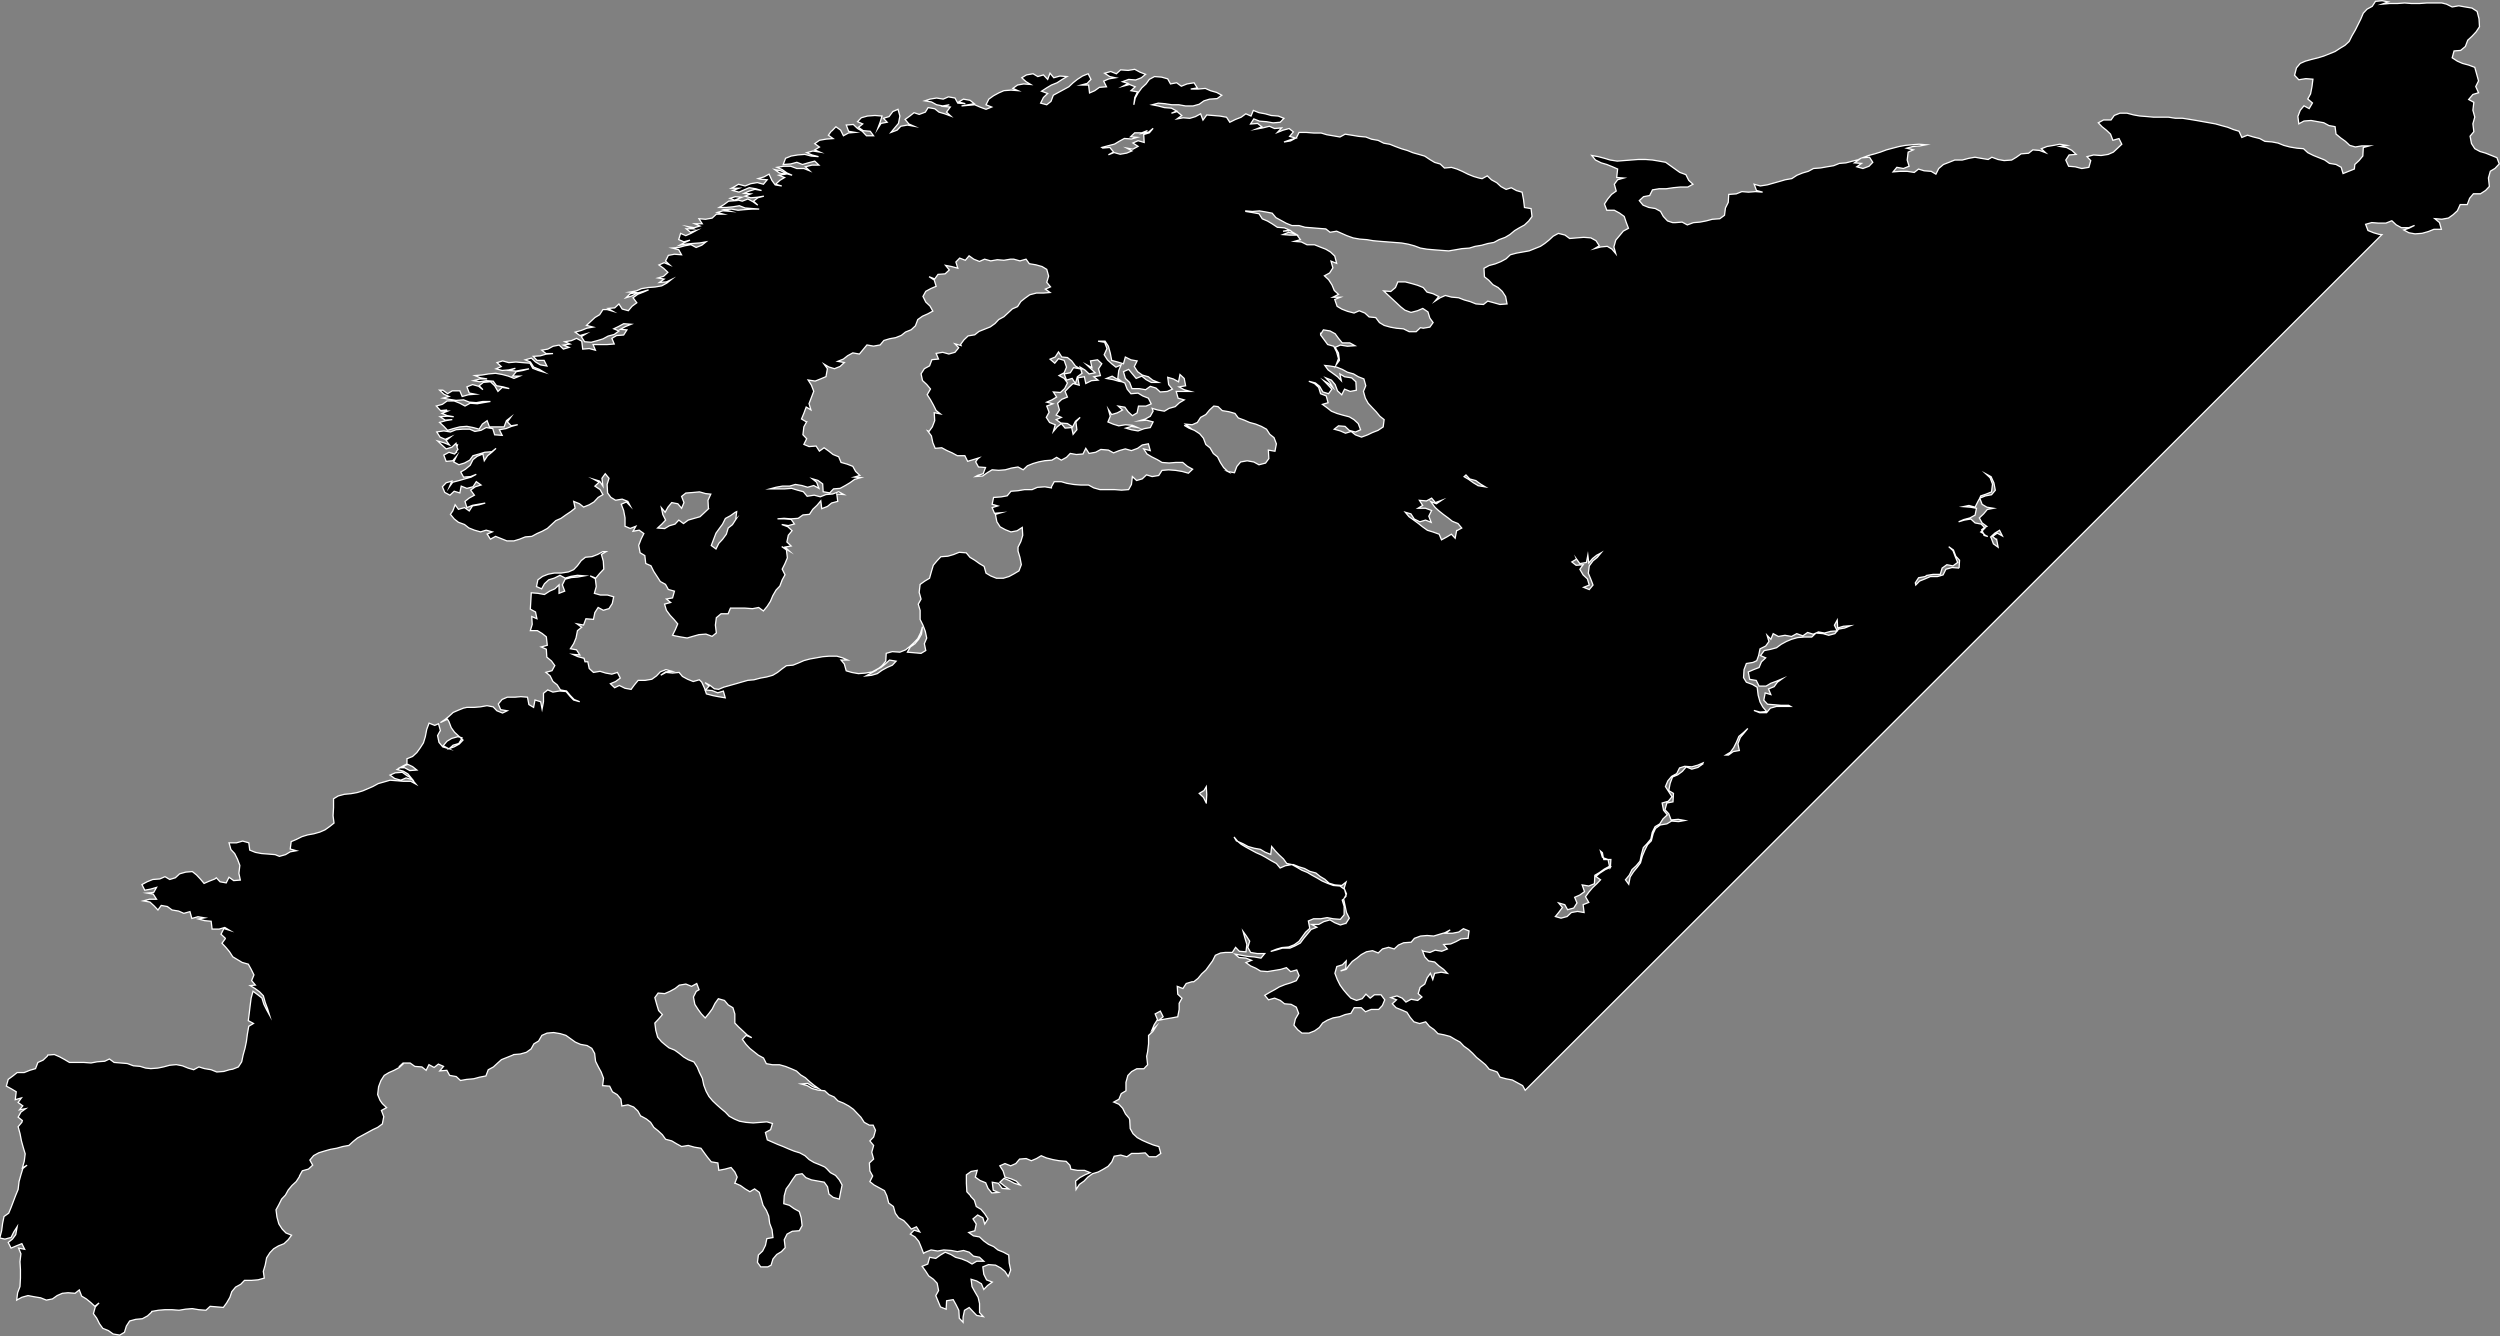 <?xml version="1.0" encoding="UTF-8"?><svg id="Layer_2" xmlns="http://www.w3.org/2000/svg" viewBox="0 0 1960.62 1047.84"><rect x="0" y="0" width="1960.62" height="1047.84" fill="#808080" stroke="none"/><defs><style>.cls-1{stroke:#fff;stroke-miterlimit:10;}</style></defs><g id="Layer_35"><path class="cls-1" d="m1865.94,183.84l-4.43-1.29-4.43-1.78-1.85-4.86,4.8-1.35,5.54.43h5.54l4.43-1.78h.37l3.32,3.14,4.06,2.21h5.9l4.43-1.78-4.43,2.21-4.06,1.35,4.06,2.21,4.8.86,5.53-.43,4.8-1.35,4.43-1.78h5.9l-1.48-5.29-3.69-3.07,5.54.43,5.17-.92,3.69-2.64,3.32-3.08,2.21-4.86h5.54l1.85-4.92,2.95-3.51h5.53l4.06-2.64,2.95-3.14-.74-6.64,1.48-5.29,3.69-2.21,3.32-3.57-1.85-4.86-4.43-1.78-4.43-1.78-4.43-1.29-4.06-2.21-2.58-4-1.11-5.78,2.95-3.51-.74-6.21,1.48-5.29-1.48-5.35.74-6.21-4.06-2.21,3.32-3.94,4.43-1.35-2.21-4.86,2.21-4.43-1.48-5.35-1.48-5.29-4.8-1.78-4.8-1.29-4.06-1.78-4.06-2.64,1.48-5.35,5.17-.43,3.69-3.08,1.85-4.92,3.32-3.08,3.32-3.57,2.58-3.94-.37-6.21-1.48-5.78-4.06-2.64-5.17-.86-5.17-.92-5.17.92-4.43-2.21-3.69-.92h-11.81l-5.9.43h-5.9l-5.53-.43-5.9.43h-5.9l-5.9.49,4.8-1.78-4.8-.92-5.17.49-2.58,3.94-4.06,2.21-2.95,3.14-1.85,4.43-2.21,4.43-2.21,4.43-2.58,4.43-2.21,4.43-3.32,3.08-3.69,2.21-4.06,2.64-4.43,1.78-4.43,1.78-4.43,1.35-5.17,1.29-4.8,1.35-4.06,1.78-2.95,3.51-1.48,5.78,3.32,3.51,5.54-.86,5.54.43-.74,5.78-1.11,5.72-2.21,4,3.69,3.14-2.58,4.43-4.06-2.21-2.95,3.51-1.85,4.86.74,5.78,4.06-2.21,5.54-.43,4.8.86,5.17.92,4.06,2.21,4.8.86.74,5.78,3.69,3.08,3.69,2.64,3.32,3.14,4.43,1.29,5.17-.86h5.9l-4.8,1.29-.37,6.64-2.95,3.57-3.32,3.08-.37,3.57-4.43,1.78-4.43,1.78-1.48-4.92-4.06-2.21-5.17-.86-3.69-2.64-4.43-1.78-4.43-1.78-4.43-2.21-3.32-3.08-5.17-.43-5.54-.92-4.8-1.29-4.43-1.78-4.8-.92-5.54-.43-4.06-2.21-5.17-1.29-4.43-1.35-4.43,1.78-2.21-4.86-4.43-1.35-4.43-1.78-4.8-1.29-4.8-1.35-4.8-.86-5.17-.92-4.8-.86-5.54-.92-5.54-.86h-5.54l-5.54-.86h-11.81l-5.17-.49-5.54-.43-4.8-.86-5.17-1.35h-5.53l-4.43,1.78-2.58,3.57h-5.9l-4.06,2.21,2.95,3.08,3.32,2.64,3.32,3.14,1.85,4.86,4.8-1.35,2.21,4.43-3.32,3.14-3.32,3.07-4.06,1.78-5.54.86-5.9-.43-5.17,1.35,2.95,3.07-1.48,5.29-5.54.92-5.17-1.35-5.17-.43-2.21-4.86,2.58-4,5.54-.43-3.32-3.14-4.06-2.21-5.17-.86,5.17-.86-5.54-.92-4.8.92-5.17.86-4.43,1.78,3.32,3.08-4.8-1.78-5.17-.43-3.32,2.64-5.9.49-3.69,2.64-3.69,2.21-5.9.43-4.8-.86-4.8-1.78-2.95,1.78-5.53-.92-4.8-.86-4.8.86-5.17,1.35h-5.9l-4.43,1.78-4.43,1.72-3.69,3.14-2.21,4.43-3.69-2.21-5.54-.43-4.43-1.35-3.32,2.64-5.53-.86h-5.54l-5.54.43,2.95-3.57,5.17.92,4.43-1.78-1.48-4.86.74-6.21,4.06-1.78-5.17-1.29,4.8-1.35,5.54-.43,4.8-.92-5.54-.43-5.54.43-5.17.49-4.8.86-5.17,1.35-4.8,1.29-4.8,1.78-4.43,1.35-4.8,1.29-4.8,1.78,5.53-.43,2.58,4-2.95,3.07-4.8,1.78-4.8-1.35,3.69-2.64-5.54-.43,3.69-2.64-5.17,1.29-5.17,1.35-5.17.43-4.43,1.78-5.17.86-5.17.92-5.54.43-4.06,2.21-4.43,1.29-4.43,1.78-4.06,2.64-5.17.92-4.43,1.29-4.8,1.35-4.8,1.35-5.54.86-4.8-1.35,1.84,4.92,4.8,1.29-5.54-.43-5.54.43-5.17-.43-4.43,1.78-5.9.43-.37,6.21-2.21,4.43-.74,5.72-3.69,2.71-5.9.43-4.8,1.29-4.8.92-5.17.43-4.8,1.78-4.06-2.21-5.54.43h-1.85l-4.06-1.35-3.32-3.51-2.21-4-4.06-2.21-5.17-.86-4.43-1.78-2.95-3.57,3.32-3.08,4.8-.92,2.21-4.43,5.17-.86h5.54l5.9-.86,5.17-.49h5.9l4.06-2.21-3.32-3.08-2.21-4.43-4.8-1.78-3.69-2.64-3.69-2.64-3.69-2.64-5.17-.92-5.17-.86-5.54-.43h-5.54l-5.54.43-5.53.43-5.54.43-5.54-.86-4.43-1.35-4.8-1.29-5.17-.92,2.95,3.57,4.43,2.21,4.43,1.29,4.43,1.78,4.06,1.78-.74,6.64,5.54.43-4.8,1.35-2.58,3.51,1.48,5.35-3.69,2.64-2.95,3.57-2.58,3.94,1.85,4.92h5.9l4.06,2.21,3.69,2.64,1.48,4.43,1.85,4.86-4.06,2.21-2.95,3.57-2.95,3.51-1.48,5.35,1.48,5.29-2.95-3.57-3.69-2.21-5.17.49-4.8,1.29,3.69-2.21-2.58-4-4.06-2.21-5.54-.43-5.54.43-5.54.49-3.69-2.71-5.17-1.29-4.06,2.21-3.32,3.08-3.32,2.64-3.32,2.21-4.43,1.78-4.43,1.78-4.8.86-5.17.92-4.8,1.29-3.32,3.14-4.06,2.21-4.43,1.78-4.8,1.29-4.06,2.21.37,6.64,3.32,2.64,3.32,3.57,4.06,2.21,3.32,3.08,2.58,4,1.11,5.78-5.54.43-4.8-1.35-4.8-1.29-3.32,2.64-5.9-.43-4.43-1.78-4.8-1.35-4.43-1.72-5.54-.49-4.8-1.29-4.06,1.78-4.06,2.64,2.95-3.57-4.43-2.21-4.8-1.29-2.95-3.57-4.43-1.78-4.43-1.29-5.17-1.35h-5.9l-1.84,4.43-3.69,3.08-5.54-.43,3.32,3.14,3.32,3.08,3.32,3.08,3.32,3.14,3.32,2.64,4.8,1.78,5.17-1.35,4.06-1.78,4.06,2.71,1.48,4.86,2.58,3.51-2.58,3.57-5.17.86-2.21-.43-3.32,3.14h-5.54l-4.43-2.21-5.54-.49-4.8-.86-4.8-1.35-3.69-2.21-2.95-3.94-5.17-.49-3.32-3.07-4.43-1.78-4.06,1.78-5.17-1.35-4.43-1.72-3.69-2.21-1.85-5.35,4.43-1.78h-5.9l4.43-2.21-3.32-3.07-1.84-4.43-2.58-4-3.32-3.08,4.06-2.21,2.58-4-1.48-5.29,4.43,1.72-1.48-5.72-3.32-3.14-3.69-2.21-4.43-1.72-4.43-1.78h-5.9l-4.43-2.21-5.54-.43,4.8-1.35-2.58-3.57h-5.54l-5.54-.43,4.43-1.78,5.54,1.35-4.43-2.64-5.54.43,5.17-.86-4.06-1.78-5.54-.43-4.06-2.71-3.69-2.21-4.06-1.72-2.58-4-5.17-.92-5.17-.86v-.43l5.17.43,5.54-.43,5.17.86,4.8.92,2.95,3.51,4.06,2.21,4.06,2.21,4.43,1.78h5.54l4.8,1.35,5.54.43,5.17.43,5.53.43,3.32,2.64,5.17-.86,4.06,1.78,4.06,1.78,4.8,1.72,5.17.92,5.54.43,5.17.86,5.54.49,5.53.43,5.54.43,5.54.43,5.17.92,4.8,1.29,4.8,1.78,5.17.86,5.54.49,5.54.43,5.9.43,5.17-.86,5.17-.92,5.9-.43,4.43-1.35,5.17-.86,4.8-1.35,4.8-.86,4.06-2.21,4.8-1.78,3.69-2.21,3.69-3.07,3.69-2.21,4.06-2.21,3.32-3.14,2.58-3.51-.74-6.21-5.17-.86-.74-6.21-1.11-5.78-4.43-1.29-4.06-2.21-4.06,1.29-4.06-2.21-3.32-3.07-4.06-2.21-3.32-3.14-4.06,2.21-2.21-.43-4.43-1.29-4.43-1.78-4.43-2.21-4.06-1.78-4.43-1.35-5.54.49-3.32-3.14-4.43-1.29-3.69-2.21-4.06-2.71-4.43-1.29-4.8-1.35-4.43-1.78-4.43-1.29-4.8-1.78-4.43-1.78-4.8-.86-4.43-2.21-5.17-.92-4.43-1.72-5.54-.49-5.17-.86-5.54-.86-4.06,2.21-5.17-.92-5.17-.86-4.43-1.35h-5.9l-5.53-.43h-5.9l-2.21,4.43h-.37l-4.06,2.21-5.17.86,4.8-1.72,4.43-1.35-4.8-1.35,2.95-3.51-3.32-2.64-4.8,1.29-4.43,1.78,3.32-3.57-5.54.49-4.06-1.78-5.17,1.29-5.17.92,4.43-1.78-3.32-2.64-5.54.43,2.58-4,4.43,1.78,5.54.43,5.17.92,5.54-.49,2.95-3.08-4.43-1.78-5.54-.43-4.8-1.35-4.8-.86-4.43-1.78-1.85,4.43-4.06-1.78-3.69,2.71-4.43,1.72-4.43,2.21-2.58-3.94-5.17-.92-5.17-.43-5.17-.43-2.95,4-1.85-4.92-4.06,2.21-4.43,1.35-5.17-.43-4.8.86,3.69-2.64-3.69-3.08-4.43,1.29,4.06-1.78-4.06-2.21-5.54-.43-4.8-1.29-4.8-.92,4.8-1.29,5.17.43,5.54.86h5.54l5.17.92h5.9l4.8-1.35,3.69-2.64,4.43-1.35,5.9-.43,3.69-2.64-4.06-2.21-4.8-1.35-4.06-1.78-5.54.49h-5.9l5.17-.92-2.58-4-5.54.92-4.43,1.78-3.69-2.71-4.8.92-2.21-4-4.8-1.35-5.54-.43-4.06,2.21-2.58,3.57-3.32,3.08-2.95,4-2.21,4-1.11,5.29.74-5.72,2.21-4.43-5.17-.92,3.32-3.07-4.43-1.78-5.17,1.35,4.06-2.21-4.43-1.35,4.8-1.78,5.54.43,4.43-1.72,3.32-2.71-4.43-1.72-4.06-2.21-5.17.86-5.9-.43-3.32,3.07-4.43-1.78-4.8,1.35,4.06,2.64,4.43.92-5.17.86-4.06,1.78,2.21,4.43-5.54.43-3.69,2.64-4.06,1.78-.74-6.21h-5.9l4.8-1.29,2.95-3.14-2.21-4.43-4.43,1.78-4.06,2.64-3.32,2.64-3.32,3.14-4.06,2.21-4.06,2.21-4.06,2.21-1.84,4.86-3.32,2.64-4.8-1.29,2.21-4.43,3.32-3.14-4.8-1.78,4.06-2.64,3.69-2.21,4.43-1.78,4.06-2.64,3.69-2.21-5.54-.43-4.8,1.35-2.95-3.57-1.84,4.86-3.32-3.51-4.43,1.29-3.69-2.21-5.17.92-3.69,2.21,3.32,3.08,3.69,2.21-5.53-.43-4.8.86-3.69,2.64,4.06,1.78-5.54-.43-5.54.43-4.06,1.78-4.06,2.21-3.69,2.64-2.21,4.43,4.43,1.78-4.43,1.78-4.8-1.78-4.06-1.78-4.8.43-5.54.49,5.17-.92,4.8-.86-3.32-2.64-5.17-.92-3.69,2.21,5.17,1.35-5.9-.43-2.21-4-5.17-.92-4.06,1.78-5.17-.86-5.17.86-4.06,1.35,5.17.86,4.06,2.21,4.8.92,5.17-.92-4.43,1.35,5.17.43-2.95,4,3.32,3.07-4.8-1.78-4.43-1.29-3.32-2.64-5.17-.92-2.21,3.57-4.8,1.78-4.06-1.35-3.32,2.64-3.69,2.64,2.95,3.57,4.06,1.78-5.17-.92-5.17.92-2.95,3.08-4.8,1.78,2.95-3.57,2.95-3.51,1.11-5.78-1.48-5.29-4.06,1.78-2.95,3.94-4.43,1.35,2.95,3.08-4.8.92-2.58,4,1.85-4.92,1.48-4.86-5.54-.43-5.9.43-4.8,1.35-2.95,3.07,4.06,1.78-3.32,2.64,3.69,2.64,5.54.49,2.58,3.51h-5.54l-3.32-3.51-3.69-2.21-3.32-3.14-5.54.43,1.85,4.92,5.17.86-5.17.43-4.06,2.21-2.21-4.43-3.69-2.64-2.95,3.08-.74.49-2.21,3.07,3.69,2.64-5.53.43-5.17.92-3.69,2.64,3.69,2.64-3.69,2.21,4.06,1.78-5.54-.86-4.8,1.29,4.06,1.78,5.17,1.35-5.9-.49-4.8-1.29-5.54.43-5.17.86-4.43,1.78-1.84,4.86,5.9-.43,4.8-1.29,4.43,1.72,4.43-1.29,5.17-1.35,3.32,3.14h-5.54l-5.17,1.29,3.32,3.14-4.43-1.78h-5.54l-4.8-1.78h-5.54l-5.17.86,4.06,1.78,3.69,2.64,4.06,1.78-4.8-1.29-4.06-2.21-4.8-.92,3.69,2.64,4.8.92-5.17.86,4.43,1.78-3.69,2.21-3.32,3.08,4.8,1.35-5.17-.86-2.58-3.57-2.21-4.86-4.06,2.21-4.43,1.29,1.85.49,5.17.43-2.95,3.51-4.8-1.29-5.17.86-4.43,1.78-5.17-1.35-3.69,2.21-1.84.92h5.9l-4.8,1.78,4.8,1.29,4.06-1.78,4.06-1.72,5.17.86,4.43,1.35-5.17-.92-4.43,1.35-4.06,1.78,5.17.43-4.43,1.78,4.43,1.29,5.17-.43,5.17-.86-4.8,1.29-3.32,2.64,3.32,3.14-3.69-2.64-4.06-2.21-4.43,1.72-4.8-1.29,4.43-1.78-5.17-.43-4.06,1.29,4.43,1.78-5.54.43-3.69,2.71-3.69,2.21h5.54l5.17-.49,5.17-.86,4.43,1.78,5.54.43,5.54.43h-5.54l-5.9.43-5.17.49-5.17-.92-5.54.43,4.8,1.35-5.9-.43-4.43,1.29,4.8,1.35h-5.54l-3.32,3.08-5.17.92-5.17-.43,2.58,3.94h-5.9l4.06,1.78-4.43,1.35-5.17-.92,4.43,1.78h-5.54l3.32,2.64,4.43-1.29-4.06,2.21-4.06,1.78-4.06-1.78-1.48,4.86,4.06,1.78,4.8-1.35-4.06,1.78-4.06,2.21,4.8-.86,5.17-.49,5.9-.43,4.8-.86-3.32,2.64-4.43,1.78-4.06-2.21-4.8.86-4.8,1.35-5.17.43,5.17,1.35,2.21,3.94-5.54-.43-4.8.92-2.21,4.43,3.32,3.08-4.43-1.78-4.06,1.78,3.69,2.64,3.32,3.14-3.32,3.08-4.43,1.35,4.8.86-3.69,2.64,5.54-.43,3.69-1.78-3.32,2.64-4.06,2.21-5.17.92-5.54.43-5.17.86-4.06,1.78-5.17.92,5.17.43-4.8.86-3.32,3.14,4.43-1.35,4.06-2.21,4.8-1.35,4.43-1.29-4.06,1.78-4.43,1.72-3.69,2.71,2.95,3.94-3.69,2.71-2.95,3.51-4.8-1.29-2.58-4-3.32,3.08-5.17.43,3.69,2.21-4.43-1.29h-3.32l-2.58,4-3.69,2.21-3.32,3.08-3.32,3.07,5.17,1.35-4.8.86-4.43,1.78-4.8,1.35,3.69,2.64,4.8-1.35-3.69,2.21,2.58,4,5.17.43,4.8-1.29,4.43-1.35,4.06-2.21,4.8-1.29,3.69-2.71-4.06-1.72,3.69-1.78,4.06-2.21,5.9.43-4.43,1.78-4.06,2.21,5.17.43-2.58,4-5.54.43-3.69,2.21,1.84,4.43-5.54.43h-11.07l1.85,4.43-4.8-1.29-5.17.43-.74-6.21-4.06-2.21-4.06,1.78-5.17.86,4.06,1.78-5.17.86,4.43,1.78-4.43,1.35-3.32-3.14-4.8.92-4.06,2.21-4.8.86,3.32,2.64h5.54l-5.54.49-4.43,1.29-5.54.43,2.95,3.14h5.54l2.21,4.43-5.17-.92-3.69-2.21-3.32-3.08-4.8,1.35,4.06,1.72,2.58,4,4.43,1.78,3.69,2.21-4.43-1.35-4.43-1.72-2.21-4-5.54-.43-5.54-.49-5.53.49-4.8-1.35-4.43,1.35,3.32,3.07-4.06,1.78,4.8,1.29,5.17-.43,5.17-1.29-4.8,1.72,5.17.49,5.17-.92,5.17-.86-4.8,1.29-5.17.92-2.95,3.51h5.54l-4.43,1.78-4.43-1.78-4.8-1.29-5.17-.92-5.54.49-5.17.86-5.54.43,4.43,1.78,5.17.86h-5.54l-5.17,1.35,4.8.86,5.17-.86,5.54.43,2.58,3.57,5.17.86,4.8,1.35-5.54-.92-3.32,3.14-2.58-4.43-3.32-3.14-5.54.49-3.32,2.64,2.95,3.08-3.32-2.64-4.8-1.35-4.43,1.78,1.85,4.86,4.8.92-5.54.43-4.8,1.35-1.85-4.43h-5.9l-3.69,2.21-3.69-2.71h-2.58l3.32,3.14,4.06,1.78-4.8,1.29,4.8.92,5.54.86,5.9-.43,4.43,1.78,5.53.43,5.17-.92h5.9l-5.54.92-4.8.86-5.54-.43-4.06,2.21-4.06-2.21-4.43-1.78h-5.53l-3.69,2.64-4.8,1.35,3.32,3.57,5.17-.49-5.17.92h5.54l-4.43,1.78,4.06,1.72,5.17.92-5.17-.43-5.54.43,4.06,2.64,5.54-.43-5.17.86-4.8,1.35,3.32,3.08,2.95,3.14,4.43-1.35,5.17-1.35,5.54-.43,4.8.92,4.8,1.29,2.58-4,3.69-2.64,1.85,4.86h11.44l1.85-4.86,3.32-2.64-2.58,3.57,2.95,3.08,5.17-.86-4.8,1.29-4.43,1.78-5.17.86,2.21,4.43-5.9-.43-1.48-4.86-5.17-.86-4.06,2.21-4.8.86-4.06-1.78h-5.54l-5.17.43-4.43,1.78-5.17-.86-5.53.86,2.58,4,4.06,1.78,4.06-1.78-3.32,2.64,2.58,3.57-4.43-1.78-4.8-1.35,3.32,3.14,3.32,3.07,4.43-1.29,3.32-3.14.37,1.78.74-.43-.37,1.78.74,1.72-1.11,1.35v.86h-.37l-1.11,1.35-4.43-1.35-4.06,2.21,1.85,4.92,5.17-.49,2.95-3.51-2.21,4.43,4.06,2.21,4.43-1.35,4.06-2.21,2.58-3.51,4.8-1.35,4.43-1.35,5.53-.43,3.32-2.64-3.32,3.07-3.32,2.71-2.58,3.94-1.11-5.29-4.43,1.78-3.32,2.64-2.21,4.43-3.69,3.07-3.69,2.21,2.21,4,5.54-.43,4.43-1.78-4.06,2.21-4.8,1.35-4.43,1.29-5.17,1.35-2.58,3.57,1.85-4.43-4.43,1.29-2.95,3.14,1.85,4.43,4.06,2.21,3.32-3.14,4.43,1.35,1.11-5.35,4.43,1.78,4.8-1.29,2.58-4,3.69,2.64-4.43,1.35-3.69,2.64,2.95,4-4.06,2.21-3.32,2.64,1.48,4.86,4.43-1.78,4.8-.86,5.17-.92-4.8,1.35-5.17.86-2.58,4-3.69-2.64-4.8,1.35-2.58-3.57-1.85,4.86-1.84,2.64,2.95,3.57,3.32,2.64,4.8,1.78,3.32,2.64,4.43,1.78,4.8,1.35,4.43-1.35,4.8,1.35-4.06,1.72,2.58,4,4.06-2.21,4.43,1.78,4.43,1.78h5.53l4.43-1.35,4.43-1.78,5.17-.43,4.06-2.21,4.06-1.78,4.06-2.21,3.32-3.08,3.32-3.07,4.06-1.78,3.69-2.64,4.06-2.71,3.32-2.64-1.11-5.29,4.43,1.78,3.32,2.64,4.43-1.78,3.69-2.21,3.32-3.57,3.69-2.21-2.21-3.94-4.06-2.71,3.32-3.08-4.06-2.21,4.43,1.35,2.58,3.94-.74-6.15,2.58-3.57,2.95,3.57-1.48,4.86.37,6.64,2.58,3.51,3.69,2.21,5.17-.86,4.43,1.78,1.85,3.51-2.95-3.08-4.06,1.78,1.85,4.86,1.11,5.78v6.64l4.06,1.72,4.43-1.72-2.21,3.94,4.8-.86,3.69,2.64-2.21,4.43-1.84,4.86,1.11,5.78,3.69,2.21.74,6.21,4.06,1.78,2.21,4.43,2.58,3.94,2.58,4,4.06,2.21,2.21,4,4.8,1.35-1.48,5.29-4.8.86,3.32,2.71-4.8,1.29,1.48,4.86,2.95,4,2.95,3.14,2.95,3.51-1.85,4.43-2.21,4.43,1.48.43,4.8.92,5.17.86,4.43-1.29,4.8-1.35,5.54-.43,4.8,1.78,3.32-2.71-.74-6.15.74-5.78,3.69-3.08h5.54l1.84-4.43h11.44l5.9.43,4.8-.92,3.69,2.71,2.95-3.57,2.58-4,1.85-4.43,2.58-4.43,2.95-3.08,1.84-4.86,2.21-4-2.21-4.43,2.21-4.43,1.85-4.43-.74-6.21-3.69-2.64,3.69,2.21,2.21,1.29-3.32-3.08,4.8-.86-3.32-3.14,1.11-5.29,2.95-3.57-3.32-3.07-4.8-1.78,5.17.86,4.8-1.29-2.58-3.57-5.17-.43h-5.54l5.17-.43,5.54.43,5.54-.43,3.69-2.64,5.17-.49,2.58-3.94,3.32-3.14,2.95-3.51.74,6.15,4.43-1.72,3.32-2.71,4.8-1.29-.74-5.78,5.54.43-4.06-2.21-4.8,1.78-5.17.43-4.43,1.78-4.8-1.29-5.54.86-2.95-3.57-4.8-1.29-4.43-1.35-5.54.43h-11.44l4.8-1.29,5.17-.92h5.54l4.43-1.29,5.17.86,4.43,1.35,4.8-1.35,4.06,2.21-1.85-4.86-3.32-2.64,4.43,1.29,3.69,2.71.37,6.15,5.17.92,2.95-3.14,5.17-.43,4.06-2.21,3.69-2.21,3.69-2.64,4.8-1.35-5.17-.43,4.43-1.29-3.32-3.14-2.21-4-4.43-1.72-4.8-1.35-1.85-4.43-4.43-1.78-3.32-2.64-3.69-2.64-3.69,2.64-2.58-4-5.54.43-4.06-1.72,2.21-4.43-2.95-3.14.74-6.21,2.21-3.94h-.37l-3.69-2.21,1.85-4.43,1.84-4.92,3.69,2.21-1.48-4.86,1.85-4.86,1.85-4.86-1.85-4.86-2.58-4,5.54.86,4.43-1.78,4.06-1.72,1.11-6.21-2.58-3.57,3.69,2.21,4.43,1.35,4.43-1.78,3.32-3.07-5.17-.92,4.43-1.78,3.32-2.64,4.06-2.21,5.17.92,2.95-3.57,2.95-3.57,5.17.92,5.17-.92,2.95-3.51,4.43-1.35,4.8-.86,4.43-1.78,3.32-2.64,4.43-1.78,3.32-3.08,1.85-4.92,3.69-2.64,4.06-1.78,4.06-2.21-2.21-3.94-3.32-3.14-2.21-4.43,2.21-4,4.06-2.21,4.06-1.72-1.48-4.92-4.06-2.64,4.43,1.78,2.58-3.57,5.54-.43,3.32-3.07-2.95-3.57,4.8.92,4.8,1.29-1.48-4.86,2.95-3.07,4.43,1.72,2.95-3.51,3.69,2.64,4.43,1.78,4.06-1.78,4.8,1.35,5.17-.92,5.17.43,5.17-.86h2.58l4.8,1.35,4.8-1.35,2.58,3.57,5.17.86,4.8,1.35,3.69,2.21,1.48,5.29-1.48,4.86,2.95,3.57-4.06,1.78,3.69,2.65-5.17.43h-5.54l-5.17,1.35-3.69,2.64-3.32,2.64-2.58,4-4.06,1.78-3.32,3.08-3.32,3.07-4.06,2.21-2.95,3.14-3.69,2.64-4.43,1.78-4.43,1.78-3.32,2.64-5.17.86-3.32,3.14-2.58,3.51.37.92-4.8-1.35,2.95,3.07-2.95,3.57-4.8,1.35-4.8-1.35-5.17.86,1.85,4.43-5.17.49-1.85,4.86-4.06,2.21-2.58,4,1.11,5.29,3.32,3.08,2.95,3.57-2.58,4.43,2.58,4,2.21,4,2.21,4.43,3.32,2.64-4.8-.92.37,6.21-1.84,4.86-2.58,3.57-1.11-.43,2.95,4,1.11,5.29,1.85,4.43,5.17-.43,4.06,2.21,4.06,1.78,4.06,2.21h5.9l2.21,4.43,4.43-1.35,4.43-1.35-1.11.92-1.48,2.21,2.21,4,5.54.43-1.85,4.86-4.43,1.35-1.48.86,5.54-.43,3.69-2.64,3.69-2.21,5.17.43,5.17-.43,4.8-1.35,5.17-.86,4.06,2.21,3.32-3.14,4.43-1.78,4.43-1.29,4.8-.92,5.54-.43,3.69-2.21,3.69,2.21,4.06-2.21,2.95-3.07,4.8.86,5.17-.43,2.21-4.43,2.58,4,5.17-.92,4.06-2.21,5.9.49,4.06,2.21,4.43-1.78,4.8-1.35,4.8,1.35,4.8-1.78,3.69-2.64,4.8-.92,1.48,5.35-5.17-1.35,2.58,4,3.69,2.21,4.43,2.21,3.69,2.21,5.54.43,5.17-.43h5.54l3.69,3.08,4.06,2.21-3.32,3.14-4.8-1.35-5.17-.86-5.54-.43-5.17.43-2.58,4-5.17.86-4.43-1.35-3.32,3.14-4.43,1.29-3.32-3.08-.74,6.21-2.21,4-5.54.43-5.54-.43h-11.44l-4.8-1.35-4.06-2.21h-5.9l-5.54-.43-5.54-.92-4.43-1.29h-5.54l-2.21,4v.86l-5.17-.86-5.9.43-4.06,1.78h-5.9l-5.17.86-5.54.43-2.95,3.57-4.8.86-5.9.43-1.11,5.35,4.43,1.29-4.43,1.35,1.84,4.43,5.17-.43-4.43,1.29,1.11,5.78,2.58,4,4.06,2.21,4.43,1.78,4.8-.92,4.06-2.64.37,6.21-1.48,4.86-2.21,4.43v3.08l1.48,4.92,1.11,5.72-1.85,4.86-3.69,2.21-4.06,2.21-4.43,1.35h-5.54l-4.43-1.78-3.69-2.21-1.48-5.29-3.69-2.21-3.69-2.64-3.69-2.21-2.95-3.57-5.54-.43-4.43,1.78-4.43,1.29-5.54.43-2.95,3.14-2.95,3.51-1.48,4.92-1.48,5.29-3.69,2.21-3.69,2.64-.74,6.21,1.48,5.29-2.21,4,1.48,4.86v7.13l2.21,4.43,1.85,4.86,1.11,5.29-1.85,4.43,1.11,5.35-3.69,2.21-5.54-.49-5.17-.43,2.21-4,3.69-2.64,2.95-3.51,2.21-4,.74-5.78-1.48,4.86-2.21,4.43-2.95,3.14-3.32,3.07-3.32,2.64-4.43,1.78-5.9-.43-4.8,1.35-.37,6.15-2.95,3.57-3.32,2.64,2.58-1.29,3.32-2.71,3.32-3.08,5.17.86-2.95,3.14-4.06,1.78-4.06,2.21-3.69,2.64-4.43,1.29-4.43.49,4.06-2.21,4.06-2.21.74-.92-4.06,2.21-5.17.92-5.54.43-5.17-.92-4.43-1.29-1.48-5.35-2.58-3.08h5.17l-4.06-1.78-4.43-1.29h-5.9l-5.17.43-4.8.86-5.17.92-4.8,1.29-4.06,1.78-4.43,1.78-5.17.43-3.69,2.64-3.32,2.64-3.69,2.21-4.8,1.35-4.8.86-5.17,1.35-4.8.43-4.8,1.35-4.43,1.29-4.8,1.35-4.8,1.35-4.06,1.72-3.32-.43-3.32-2.64-4.06-2.21,3.32,2.64-2.95,3.14,5.17.43,4.43,1.78,4.43-1.35,1.48,5.29-5.17-.86-4.43-.86-5.17-1.35-1.48-4.43-2.21-4.86-1.85-1.78-4.8,1.35-4.43-1.78-4.06-2.21-2.58-3.14-5.17.49-5.17-.49-4.06,2.21,3.69-2.64,5.17-.43-4.8-1.35-4.43,1.78-2.95,3.14-3.69,2.64-5.17.86h-5.54l-2.95,3.57-2.58,3.51-4.8-.86-4.43-2.21-3.69,1.78-3.32-3.14,4.06-1.72,3.69-2.71-2.21-4.43-4.43,1.35-4.8-.86-4.43-1.35-5.17.86-3.32-3.08-1.11-5.29h-2.21l-.74-2.71-4.8-1.29-4.06-1.78,5.54.43-2.58-4-4.8-.86,2.58-4,1.84-4.43,1.11-5.72,3.32-2.71-3.69-2.64,5.17.92,1.84-4.92,5.9.49,1.11-5.35,2.58-4,4.06,2.21,4.43-1.29,2.58-4,1.11-5.29-4.8-1.35h-5.54l-4.8-1.35,1.48-5.29-.74-6.21-4.06-2.21,4.43,1.78,2.95-3.57,3.32-3.51-.37-6.21-1.48-5.29,3.69-2.21h-2.58l-4.06,2.21-4.43,1.72-5.17.49-3.32,2.64-2.95,4-2.95,3.08-4.06,1.78-5.54.86h-5.54l-4.8.92-4.43,1.72-3.69,2.71-1.11,5.29,4.06,1.78,2.21-4,3.32-3.07,4.43-1.35,4.43-2.21,4.06,2.21,4.43-1.35,5.17-.86,5.53.43-5.17.92-5.17.43-4.8,1.29-2.21,4.43,1.85,4.92-4.43,1.72v-6.64l-3.32,3.14-4.06,1.78-4.06,2.64-5.17-.92-5.17-.43-.37,6.64-.37,6.21,4.06,2.21,1.11,5.29-4.06-1.72.37,6.15-1.48,4.92h5.54l3.69,2.21,3.32,2.64.74,6.64-4.8,1.29,4.06,1.78.37,6.21,3.69,3.07,2.58,3.57-2.21,4-4.8,1.29,3.32,2.71,2.21,4.43,3.32,2.64,2.58,4,4.8.86,2.95,3.57,2.95,3.07,4.43,1.78-4.8-1.35-2.95-3.08-2.95-3.57-5.17-.43-5.17.86-4.06-1.72-3.32,2.64v6.64l-1.11,5.72-1.11-5.72-4.43-1.35-1.11,5.78-3.69-2.21-1.11-5.78-5.17-.43-4.8.43h-5.9l-4.06,1.78-2.95,3.57,1.84,4.43,5.17.86-3.69,1.78-4.43-1.78-2.95-3.07-4.8-.92-5.17.92-5.17.43h-5.54l-1.85.43h-.37l-4.43,1.78-4.06,1.78-3.32,3.07-3.32,2.64-3.32,2.21,5.54-2.64,1.11,1.78,1.85,4.86,2.58,3.57,3.32,3.08,1.11.86,1.48.49-.37.86,1.11.86-2.95,3.14-4.06,2.21-3.69,1.29,2.95-2.64,4.43-1.29,2.21-3.57-1.11-1.35-1.85-.43-4.8,1.35-3.69,2.21-2.95,3.51,4.06,2.21-4.43-1.29-2.95-3.57-1.11-5.29,2.21-4-1.48-5.29-2.95,1.29-4.43-1.78-1.85,4.92-1.11,5.72-1.48,4.86-2.58,4-2.58,3.57-3.32,3.08-4.43,1.78v4l-3.32,1.78,1.85-.49,2.21-.86,3.69,1.78,3.32,2.64-5.54.43-4.06-2.21h-2.58l1.85-.86-.74-.43-.74.43-3.69,2.21,4.8,1.29,3.69,2.21,2.95,3.57-3.69-2.21-3.69-2.64-5.54.43-4.06,1.78,3.69,2.64,4.8,1.35,4.06-1.78,4.8,1.29,2.95,3.57-4.06-2.21h-5.54l-5.17-.43-5.53-.43-4.43,1.29-4.8,1.35-4.06,2.21-4.06,1.78-4.06,1.72-4.43,1.35-4.8.86-5.17.49-4.8,1.29-3.69,2.21v7.07l-.37,6.21.74,5.78-3.32,2.64-3.69,2.64-4.06,1.78-4.8,1.35-4.8.86-4.43,1.35-4.43,2.21-4.06,1.72-.74,5.78,4.8,1.35-4.8.86-3.69,2.21-4.8,1.35-3.32-1.35-5.17-.43-5.54-.43-4.8-.92-4.43-1.78-.74-5.72-4.8-1.35-4.8,1.35h-5.9l1.48,5.29,2.95,3.14,2.21,4.43,1.84,4.86-.74,6.21,1.11,5.29-5.17.43-3.69-2.64-2.21,4.43-4.8-.86-2.95-3.14-1.11.92-4.43,1.72-4.06,1.78-2.95-3.51-2.95-3.14-3.32-2.64-5.17.43-4.8,1.35-3.32,3.07-4.43,1.35-3.69-2.21-4.06,1.78-5.54.43-4.43,1.78-4.06,2.21,2.21,4.43,4.8-.92,4.43-1.29-2.21,3.94-5.17.49,4.8.86,2.58,4h-5.54l-4.8,1.29,5.17.92,3.32,3.07,2.95,3.14,2.58-3.57,4.8.86,3.69,2.71,5.17.86,4.06,1.78,4.8-1.35,1.48,5.35,4.8-1.35,5.17.86-4.8.92,4.8,1.29,5.17.49.74,6.15h5.53l4.43-1.29,3.69,2.21-4.43-1.35-2.21,4.43,3.32,3.14v.43l-2.58,3.51,2.95,3.14,2.95,3.51,2.58,4,3.69,2.21,3.69,2.21,4.8,1.35,2.21,4,2.21,4.43-1.85,4.43,2.95,3.51-4.06.43,3.69,2.21,3.69,2.71,2.95,3.08,1.48,5.29,1.84,4.92,1.48,4.86-2.21-4-2.21-4.43-1.48-4.86-3.32-2.64-3.69-2.71-1.48,5.35-.74,5.72-.74,6.21-.74,5.78,4.06,2.21-3.69,2.21-1.11,6.21-.74,5.72-1.11,5.35-1.48,5.29-1.11,5.29-2.58,4-4.43,1.78-2.58.43-4.43,1.35-5.54.43-4.43-1.78-5.17-.86-4.43-1.35-4.06,2.21-4.43-1.29-4.43-1.78-4.8-.92-5.17.49-4.8,1.29-4.43.92-5.54.43-4.06-.43-4.43-1.35-5.17-.43-4.8-1.78-5.17-.43-5.17-.43-3.69-2.71-3.69,1.78-5.9.43-4.8.92-5.9-.43h-11.07l-3.69-2.21-4.06-2.21-4.06-1.78-5.17.43-.37.86-3.32,3.14-4.06,1.78-1.85,4.86-4.43,1.29-4.43,1.78h-5.54l-3.32,2.64-3.69,2.71-1.48,5.29,4.06,2.21,3.69,2.21-.74,6.21,4.8-1.35-2.58,3.57,3.69,2.64-2.58,3.08,4.8-.86-3.69,2.64-2.21,4,3.32,2.64-.37,1.35-2.95,3.51,1.48,5.35,1.11,5.72,1.48,5.35,1.48,4.86-.74,5.78-1.48,5.29,3.69-2.21-3.32,2.64-1.48,4.86-1.48,5.35-.74,6.21-1.84,4.43-1.85,4.86-1.84,4.86-1.84,4.43-3.69,2.64-1.11,5.35-.74,5.72-1.48,5.78,4.06.86,4.8-1.29,2.21-4.43,2.58-4-1.11,6.21-2.58,3.51-3.32,2.64,2.21,4.43,4.06-1.72,4.43-1.78,2.21,4.43-4.8-.92,1.85,4.43-.74,6.21.37,6.21v6.64l-.37,6.64-1.84,4.86-.74,5.78,4.06-2.21,4.8-1.35,4.8.92,5.17.86,4.43,1.78,4.8-.92,3.69-2.64,4.06-1.78,4.43-.43,5.54.43,3.32-2.64,1.85,4.86,3.69,2.21,3.32,2.71,3.32,3.07,3.32-2.64-2.95,3.08-1.48,5.35,2.58,3.51,2.21,4.43,2.58,3.57,4.43,1.78,3.69,2.64,5.17.86,3.69-2.21,1.48-4.86,2.58-4,4.8-1.29,5.17-.49,4.06-2.21,3.32-3.08v-.43l5.17-.92,5.17-.43h5.53l5.54.43,5.17-.86,5.17-.43,5.17.86,5.54.43,3.32-3.08,5.17.43,5.17.43,2.58-3.51,2.58-4.43,1.48-4.43,2.95-3.57,4.06-2.21,2.95-3.07h5.53l5.17-.43,4.8-1.35-.74-5.29,1.48-4.92,1.11-5.72,2.58-4,2.95-3.07,3.69-2.21,4.43-1.78,3.32-3.14,2.58-3.51-4.43-1.78-2.95-3.07-2.58-4-1.48-5.35-.74-5.72,2.21-4,2.21-4.43,2.95-3.08,2.21-4,2.95-3.57,3.32-3.08,2.58-4v-.43l2.21-4,4.8-1.35,3.32-3.07-2.21-4,2.95-3.51,4.06-2.21,4.43-1.35,4.8-1.35,4.8-.86,4.8-1.35,4.8-.86,3.32-3.07,3.32-2.71,4.06-2.21,4.06-2.21,4.06-2.21,3.69-1.72,3.69-2.71,1.11-5.72-1.84-4.86,4.06-2.21-3.32-3.14-1.85-2.64-1.84-4.43.74-6.21,1.85-4.86,2.58-4,3.69-2.21,4.06-1.78,4.06-2.21,3.32-3.07-3.69,2.64,3.32-3.08h5.54l3.69,2.64,5.54.43,3.32,2.64,2.21-4.43,4.06,2.21,3.32-2.64,4.06,1.78-2.95,3.57,5.54-.49,2.21,4,5.17.92,3.32,3.08,4.8-.86,5.54-.49,4.8-1.29,4.8-.92,1.84-4.86,4.06-2.21,3.32-3.08,2.95-2.64,4.43-1.78,4.43-1.78.74-.43,5.17-.43,4.8-1.35,3.69-2.64,2.21-4,3.69-2.21,2.58-4.43,4.06-1.78,5.17-.43,5.17.86,4.43,1.35,3.69,2.64,3.69,2.64,4.06,1.78,5.17.92,3.69,2.21,2.21,3.94.74,6.21,2.21,4.43,2.21,4,1.84,4.86-.74,5.78,5.53.43,2.21,4.43,3.69,2.21,2.95,3.57.74,5.29,4.8-.86,4.43,1.72,3.32,3.14,2.21,4h.37l4.06,2.21,3.32,2.64,2.58,4,3.32,2.64,3.32,3.08,2.58,3.57,4.8,1.29,3.69,2.21,4.06,2.21,5.17-.86,4.8,1.35,5.17.86,2.58,3.57,2.58,3.51,2.95,3.57,5.17.86.74,5.78,4.8-.92,4.8-1.29,2.95,3.51,1.84,4-1.84,4.86h.37l4.06,1.78,3.69,2.64,3.69,2.21,3.69-2.21,3.69,2.71,1.48,4.86,1.48,5.29,2.58,4,1.85,4.43.74,5.78,1.85,4.86.74,6.21-4.8.86-1.11,5.29-2.21,4.43-3.32,3.14-.74,5.72,2.58,3.57h5.54l2.58-1.35,1.48-4.86,2.95-3.51,3.69-2.21,2.95-3.14-.74-6.21,2.21-4.43,4.06-2.21,5.54-.43,2.21-4-.74-6.15-1.48-4.92-4.06-2.21-3.69-2.64-4.43-1.29.37-6.21,1.48-5.35,2.58-3.51,2.58-4,2.58-3.57,4.8-.86,2.95,3.08,4.43,1.78,5.17.92,4.8.86,2.58,3.57,1.11,5.72,3.32,2.64,4.8,1.35,1.11-5.78,1.11-5.29-2.21-4-2.95-3.51-4.06-2.21-2.95-3.14-1.48-1.29-4.06-1.78-4.43-1.78-3.69-2.21-3.32-3.08-4.06-2.21-4.43-1.35-4.43-1.78-4.06-1.78-4.43-1.72-4.06-1.78-4.06-1.78-1.48-5.78,4.06-2.21,1.48-4.86-4.43-1.29-5.17.43-5.54.43-5.54-.43-5.17-.92-4.06-1.72-4.06-2.21-2.95-3.14-3.69-3.07-2.95-2.64-3.32-3.14-2.95-3.51-2.21-4-1.84-4.86-1.11-5.35-2.21-4.43-1.84-4.43-2.58-4-4.43-1.72-3.69-2.21-3.32-2.71-3.69-2.64-4.43-1.78-3.32-2.64-2.58-2.21-2.95-3.51-1.48-5.35-.74-5.72,2.95-3.14,2.95-3.51-2.95-3.14-1.48-4.86-1.48-5.29,2.58-3.57,5.17.43,4.06-1.78,4.06-2.21,3.32-2.64,5.17-.86,4.43,1.78,4.06-2.21,1.84,4.86-2.21,1.29-2.21,4.43,1.11,5.78,2.58,4,2.58,3.51,2.95,3.14,2.95-3.57,2.58-3.51,2.21-4.43,2.58-3.57,4.8,1.35,2.95,3.51,3.69,2.21,1.48,4.86v7.13l2.95,3.07,3.32,3.08,3.32,3.14,3.69,2.21-4.43-1.78-2.95,3.08,2.95,4,2.95,3.14,3.32,2.64,3.32,2.64,4.06,2.21,2.21,4.43,4.8.86h5.54l4.8,1.35,4.43,1.78,4.06,1.78,3.32,3.07,3.69,2.21,3.32,3.08,3.32,2.71,3.69,2.64-4.43-1.35-4.06-2.64-5.17.43,4.8,1.35,3.69,2.21,4.8,1.29,5.17.49,3.32,3.08,4.06,1.78,2.95,3.07,4.43,1.78,4.06,2.21,3.69,2.64,2.95,3.14,2.95,3.07,2.58,4,4.06,2.21h2.95l1.85,4-1.48,5.29-2.95,3.08,2.95,3.57-1.48,5.29,1.48,5.35-3.32,3.08.37,6.21,2.21,4-2.21,4.43,3.32,2.64,4.06,2.21,4.06,2.21,1.85,4,1.48,5.72,3.69,2.71,1.48,5.29,2.58,3.57,4.06,2.21,2.95,3.07,2.95,3.57,4.06-1.78,2.58,4-4.43-1.35-2.95,3.07,3.69,2.21,2.95,3.57,1.85,4.43,1.85,4.86,1.48-.86,4.43-1.78,5.17.86,4.8-.86,5.9.43,4.8.92,4.8-.92,4.43,1.35,3.32,3.07,4.8.92,3.32,3.07h-5.53l-3.69,2.21-3.69-2.21-4.43-1.78-4.8-1.29-3.69-2.21-4.43-1.78-3.69,2.21-3.69,2.64-4.8-.86-1.48,5.29-4.43,1.78,2.58,3.51,2.58,4,3.69,2.64,2.95,3.14,1.11,5.72-2.21,4,1.85,4.43,1.85,4.43,4.43,1.78.37-6.64,5.17-.86,2.21,3.94,2.21,4.43.37,6.21,2.95,3.14v-4l1.11-5.35,3.69-2.21,2.95,3.14,2.95,3.07,5.17.92-2.95-3.14v-7.07l-1.11-4.86-2.58-4.43-2.21-4-.74-5.78,4.43,1.35,3.69,2.21,1.84,4.43,2.95-3.07,3.69-2.71-4.43-1.72-2.21-4.43-.74-5.78,4.43-1.78,5.54.43,4.06,2.21,3.32,2.71,2.58,3.94,1.85-4.86v-.43l-1.11-5.29-.37-6.21-4.06-2.21-4.43-1.78-3.32-2.64-4.06-1.78-3.69-2.64-3.32-3.14-4.8-.86-3.69-2.64,4.8-1.35,1.11-5.29-2.58-4,3.69-3.08,4.06,2.21,1.48,4.86,2.58-4-2.58-4-2.95-3.51-3.69-2.21-1.48-4.92-2.95-3.07v-.43l-2.95-3.14-.37-6.64v-6.64l3.69-2.64,4.8-.86-1.48,5.29,3.69,2.64,4.43,1.78,1.85,4.43,2.95,3.57,5.17-.43-4.06-1.78-.74-6.21,4.8.86,2.95,4,5.17.43-3.69-2.64-3.32-2.64,3.32-3.08,4.06,1.72,4.06,2.21,4.43,1.35-2.95-3.07-4.06-1.78-4.8-1.35-1.48-4.86-2.58-4,4.06-1.78,4.43,1.78,4.06-1.78,2.95-3.51,5.17-.43,4.06,1.72,4.06-1.72,3.69-2.21,4.06,1.72,5.17,1.35,4.8.86,5.53.49,2.95,3.07.74,3.07,5.17.92h5.54l4.43,1.78-4.06,1.72-4.06,2.21-3.32,2.71.37,6.64,2.58-4,3.69-2.64,2.95-3.14,3.69-2.64,4.43-1.35,4.06-2.21,3.69-2.21,2.95-3.51,1.84-4.43,5.17-.92,4.8,1.35,3.69-2.64h5.54l5.17-.43,2.95,3.07h5.54l3.69-2.64-1.48-5.35-4.43-1.29-4.43-1.78-4.06-1.78-4.06-2.21-3.32-3.08-2.21-4-.37-6.64-.37-1.35-2.95-3.51-2.21-4.43-2.95-3.14-4.06-1.72,4.06-2.21,1.84-4.43,3.69-2.21v-6.64l1.48-5.35,2.95-3.08,4.06-2.21h5.54l2.95-3.14-.74-6.64.74-3.51.74-6.21v-6.64l3.32-3.07,2.58-4-3.32,3.07,1.85-4.43,2.58-4-1.84-4.43,4.06-2.21,2.21,4.43-3.32,2.71,4.8-.92,5.17-.86,4.8-.92,1.11-5.72v-4.86l2.21-4-3.32-3.14-.37-6.15,4.43,1.72,2.58-3.94,4.43-1.35h1.48l3.32-2.64,2.95-3.57,3.32-3.07,2.58-3.57,2.58-3.51,2.21-4.43,4.06-1.78,3.69-.43h5.54l2.58-4,2.95,3.08,5.17.43.74-5.72-1.48-4.86-1.48-5.35,2.58,3.57,2.58,4-1.48,4.86,2.21,4,5.17.86h5.9l-2.95,3.57-5.17-.92-5.17-.43-4.8-.86-5.17-.92,2.95,2.64,5.54.49,4.43,1.72-4.43,1.78,3.69,2.64,4.06,1.78,3.69,2.21,5.54.43,5.17-.86,5.17-.86,4.43-1.35,3.32,3.07,4.8-1.29,1.85,4.43-2.21,4-4.43,1.72-4.43,1.35-4.43,1.78-3.69,2.21-4.06,2.21-3.69,2.21,2.95,3.51,4.8-1.29,4.43,1.78,3.32,2.64,5.17.43,4.06,2.21,1.85,4.86-2.58,4.43-1.11,4.86,2.95,3.57,3.32,2.64h5.54l4.43-1.78,3.69-2.64,2.58-3.51,3.69-2.21,4.43-1.78,5.17-.92,4.43-1.72,4.43-.92,2.58-4.43h5.53l3.32,3.14,4.43-1.78h5.9l2.95-3.14,1.85-4.43-2.95-3.94h-5.17l-3.32,2.64-3.32-3.14-2.95,3.57-4.43,1.35-4.43-1.78-2.95-3.14-2.95-3.51-2.58-3.57-2.21-4.43-1.84-4.86,1.48-5.29,4.43-1.35,2.95-3.07-.37,6.15-4.06,1.78,4.43-1.29,1.85-2.71,2.95-3.51,3.69-2.64,3.32-2.71,4.06-2.21,4.8-.86,4.43,1.78,3.32-3.14,4.8-1.29,4.43,1.29,3.32-3.07,4.06-1.78,5.9-.43,2.58-3.07,4.8-1.78,5.17-.43,5.17.43,4.43-1.35,4.43-1.29,4.06-2.21-3.69,2.64h5.54l4.8-.92,3.69-2.64,4.43,1.78-.74,5.78-5.54.43-4.06,2.21-4.06,1.78-5.54.43,2.95,3.51-4.43,1.78-5.17-.86-4.06,1.78-5.17-.92-.74-.43,1.85,4.86,2.95,3.14,4.8.86,3.32,3.08,3.69,2.71,2.95,3.07-4.8-.86-5.17.86-1.48,4.86-1.85-4.86-2.58,3.57-1.84,4.86-3.69,2.64-1.48,4.86,2.95,2.64-3.32,2.71-5.17-.92-4.06,2.21-2.95-3.08-4.06-1.78-4.8,1.35,4.43,1.72-3.32,3.14,2.95,3.07,4.43,1.78,4.06,1.78,2.58,4,2.95,3.51,4.43,1.35,4.8-1.35,2.95,3.57,3.69,2.64,2.95,3.07,4.8.92,4.8,1.29,3.69,2.21,4.06,2.21,2.95,3.14,3.69,2.64,3.32,3.08,2.95,3.14,3.32,2.64,3.69,3.07,2.95,3.57,4.06,1.35,2.21.86,2.21,4,4.8,1.29,4.8.92,4.06,2.21,4.06,2.21,2.02,3.65L1868.02,184l-2.07-.16Zm-1310.34,215.19l-3.32,3.14-3.32,3.08-4.8,1.35-4.43,1.29-3.69,2.71-3.69-2.71-2.95,3.14-4.43,1.29-3.69,2.21-5.54-.43,3.32-3.07,2.95-3.14-2.21-4.43-1.11-5.29,2.95,3.57,2.21-4,2.95-3.57,4.8.92,2.95,3.51,1.85-4.43-1.85-4.86,3.32-2.64,5.53-.43,5.17-.49,4.8,1.35,4.06.43-2.21,4.86.37,6.64Zm21.4,8.43l-2.58,4-3.32,2.64-1.48,4.86-2.95,4-2.95,3.14-2.21,4.43-3.69-2.71,1.84-4.86,1.85-4.86,2.58-3.57,2.58-3.51,2.21-4.43,4.06-2.21,3.69-2.64,1.11-.49-.74,6.21Zm458.68-145.2l2.21-3.57,5.17.86,4.06,2.21,2.58,3.57,2.95,3.57h5.9l4.06,2.21-5.9.43-5.54-.92-4.06,1.78,2.58,4.43.74,5.78-2.58,3.51,1.84-4.86-1.48-5.29-2.21-4.43-4.8-1.35-2.58-3.51-2.95-4v-.43Zm-166.79-147.91l5.17-1.35,3.69-2.21,4.06-2.21,5.54.43,4.43-1.29-5.17-.43,3.32-3.14h5.54l4.43-1.78-4.06,2.21,4.8-.86,3.69-3.08-2.95,3.51-4.43,1.35.37,6.21-4.8-1.35-4.06,1.78,4.06,2.64-4.06,2.21-4.8-.86,4.06,2.21-4.06,1.72-5.17.92-4.8-1.35-4.43,1.78,4.06-2.21-2.95-3.57-5.54.49-.74-.49,4.8-1.29Zm-7.38,174.91l1.48,5.29-5.17.92,3.32,2.64-5.17.43-4.43,2.21-1.11-5.29-5.17.86,1.11,5.78-4.8-1.35-3.32,3.08-2.95,3.14,1.84,4.43-4.43,1.78-3.32,3.08,1.48,5.29-2.58,4,4.06,1.78-4.06,1.78,3.69,2.64,5.17.43,4.06,2.64,2.21-4.43,3.69-3.07-3.32,3.57.74,6.15-2.95,3.57-1.11-5.29-5.17.43-2.95-3.57-3.32,2.64-2.95,3.57,1.48-5.29-4.43-1.78-2.58-4,2.21-4-1.85-4.86,4.8-1.78-4.8-1.29,4.06-1.78,3.69-2.21-2.58-4,5.54.43,3.32-3.07,2.21-4.43-2.58-3.57-4.06-2.21,4.06-2.21,1.85-4.43-1.85-5.29-4.43-1.35-2.95,3.57-3.69-3.14,4.06-1.72,2.58-4,2.58,4,4.43.43,3.32,2.64,2.95,4,3.69,2.21-5.17-.92-2.58,4-4.8.92,1.85,4.86,4.43-1.35,2.58,4,1.48-5.29,3.69-2.71-1.48-4.86,3.69,2.21,3.32,3.14,4.8-.92-3.32-3.08-3.32-3.14,4.06,2.21-1.11-5.29,5.54-.86,3.32,3.08-2.58,4Zm63.47,26.57l-3.32,3.08-4.8,1.35-3.69,2.21-5.17-.92-4.43-1.29.74,2.21-2.21,4-4.06,2.21-4.43,1.29,5.54-.43,5.17,1.35-2.21,4.43-4.8.86-4.8,1.78-5.17-.92-4.43-1.29,4.43-1.35,4.8.92-4.06-1.78-5.54-.43-5.17.86-4.43-1.35-4.06-1.72,1.84-4.43-1.48-5.35,2.58,4,4.43-1.35,4.06-2.21-3.32-3.08,5.17.86,2.58,3.57,3.32,3.08,3.69-2.21,1.11-5.29h5.9l4.06-1.78-2.21-4.43-4.43-1.78-3.69-2.21-5.54.49-2.95-3.57-1.84-4.86-2.21-.92-2.58-.43-4.43-1.29-5.17-.92,4.43-1.78,3.69,2.21,4.06,2.21-3.32-2.64.74-6.21,1.85-4.43-4.06,1.78-3.32-2.64-3.32-3.08-2.58-4,2.21-4.86-1.85-4.92-5.17-.86h5.54l2.58,4,1.48,5.29,1.11,5.78,4.8,1.29,4.43,1.35,1.48-5.29,4.43,2.21,4.8.86-2.21,4.43,2.58,4,3.69,2.64,4.8,1.35,3.32,2.64,4.43,1.78h-5.54l-4.06-2.21-3.32-2.71-4.43,1.78-2.95-3.51-2.95-3.57-4.06,1.78,1.48,5.29,3.32,3.14,1.85,4.86h5.53l5.17.86,3.69-2.64,4.43,1.35,3.32,3.08,5.54-.43,4.06-1.78-2.95-3.57-.74-5.72,4.43,1.29,4.06,2.21,1.11-5.72,3.32,3.08,1.11,5.78-5.17.86,4.06,2.21,4.8,1.35h-11.07l1.48,5.29,4.8,1.35-3.69,2.21Zm21.03,313.96l-2.21-4.43-3.32-3.14,3.69-2.21,1.84-3.07.37,6.21-.37,6.64Zm16.97-259.97l-3.32-3.08-2.58-4-2.21-4.43-3.32-2.64-2.58-4.43-3.32-2.64-1.85-4.92-2.95-3.51-4.06-2.64-4.43-1.78-3.69-2.21,4.43,1.78-3.32-2.71,5.17.49,4.06-1.78,2.58-4,4.06-2.21,2.95-3.57,3.32-3.08,3.32.43,3.32,3.14,5.17.86,4.8,1.35,2.58,3.51,4.8,1.78,4.06,1.78,4.8,1.29,4.43,1.78,4.06,2.21,2.58,4,3.32,2.64,1.84,4.86-1.11,5.78-5.17-.86.37,6.64-2.58,3.51-5.17,1.35-4.06-2.21-5.17-.92-5.17.92-2.95,3.51-1.85,4.92-5.17-.92Zm30.26,302.89l-4.06-2.21-4.06-1.78-4.06-2.21-4.06-2.21-3.69-2.21-2.58-2.21-1.11-.43-1.85-3.08,2.95,3.51,4.06,1.78,4.06,2.21,4.8,1.35,4.8.86,3.69,2.21,4.43,1.78.74-6.21,2.95,3.57,2.95,3.07,3.32,3.08,2.58,3.57,4.06.86h1.11l4.43,1.78,4.43,1.35,4.06,2.21,4.8,1.29,3.32,2.71,3.69,2.21,3.32,3.07,4.43,1.35,5.54.43,3.32-2.64-1.48,4.86.37.86,1.48,3.57-.37.86v.92l-1.48,1.72,1.48-2.64-1.11-4.43-3.69-2.64-5.17-.43-4.8-1.78-4.06-1.78-3.69-2.21-4.06-2.21-3.69-2.21-4.43-1.78-3.69-2.21-4.06-2.21-5.17.92-4.06,1.78-2.95-3.57-4.06-2.21-3.69-2.21Zm62.36,51.35l-4.43,1.35-4.43-1.78-3.69-2.21-4.8,1.35-4.06,2.21h-5.54l4.06,2.21-4.43,1.72-2.95,3.57-2.95,3.57-2.58,3.51-4.06,2.21-4.06,1.78h-5.9l-4.43,1.35-4.8,1.29,4.43-1.78,4.43-1.29,5.17-.43,4.43-1.78,3.69-2.64,2.58-3.57,2.58-3.57,3.32-3.07-1.11-5.78,4.06-1.72h5.54l5.17-.92,4.8.92,5.54.43,2.95-3.57v-6.64l-1.48-4.86,1.11-.86,1.11,5.29,1.11,5.29,2.21,4.43-2.58,4Zm29.15-389.24l-4.06,2.71-4.43,1.72-3.69,1.78-4.8,1.78-4.8-1.78-3.32-2.64-4.43,1.35-4.06-1.78-4.8-1.35,3.32-2.64,5.17.43,3.32,3.14,4.8,1.29,4.06-1.78-1.84-4.86-3.32-3.08-3.69-2.21-5.17-1.35-4.43-1.29-4.43-1.78-3.32-2.64-3.69-2.71,4.43-1.29-1.48-5.35-4.43-1.72-1.48-4.92-3.32-3.08-4.43-1.78,5.17,1.35,3.32,2.64,2.58,4.43,4.43,1.35,2.58-3.57-3.32-3.57-2.95-3.08,3.69,2.21,3.32,3.08-2.21-3.94-3.32-3.57,4.43,1.78,2.95,3.51,1.85,4.92,3.32,3.08,2.21-4.43,4.43,1.78,4.8-.92-.37-6.64-3.32-3.08-5.53-.86-3.69-2.21,1.11,5.29-2.95-3.08-3.69-2.71-3.69-2.64-2.58-3.51,4.06.43,5.17.86,4.43,1.78,4.06,2.21,4.8,1.35,3.69,2.21,4.43,1.72,1.48,5.35-1.84,4.43,1.48,5.29,2.21,4,3.32,3.57,2.95,3.08,2.95,3.57,3.32,2.64-.74,5.72Zm57.56,81.49l-1.11,5.78-2.95-3.14-3.69,2.21-4.06,2.21-1.84-4.43-4.8-1.72-4.43-1.35-3.69-2.64-3.32-2.64-3.69-2.71-3.69-2.64-2.95-3.51,4.43,1.29,2.58,4,4.43,2.21,4.43-1.35,4.43,1.78-1.84-4.86,2.21-4.43-4.8-1.78h-5.9l3.69-2.21-2.58-4,5.54.49,4.06-2.21,2.95,3.51,4.8-1.78-4.06,2.71-4.43-1.78,2.58,3.51,1.11,1.35,2.95,2.64,3.32,2.64,3.69,2.71,3.32,2.64,4.43,1.78,2.95,3.51-4.06,2.21Zm16.97-35.42l-3.69-2.21-3.69-2.64-3.69-2.21,1.48-1.35,2.95,3.14,4.8,1.29,3.69,2.71,3.69,2.21-5.54-.92Zm77.12,57.56l2.58,3.57,5.17-.92,1.11-5.72.74,6.21,2.95-3.57,3.32-2.64,1.84-.92,1.48-.86-2.95,3.57-3.32,2.64-2.95,4-.74,5.72,1.85,4.43,1.85,4.86-2.95,3.57-4.43-1.78,4.43-1.78-1.48-4.86-3.32-3.07-2.58-4.43,2.58-3.57-5.54.43-3.32-2.64,3.69-2.21Zm26.57,241.76l-4.06,1.78-4.06,2.64-3.32,2.71,3.69,2.64-2.95,3.08-3.32,3.14-2.95,3.51-2.58,3.57,2.58,4.43-4.43,1.78.74,6.15-5.17-.86-4.8.86-3.32,3.14-4.8,1.29-4.43-1.29,2.58-3.14,2.95-3.94-2.95-3.57,4.8,1.35,2.21,3.94,4.8-1.29,2.58-4-1.85-4.43,4.06-1.78,3.69-2.64-1.85-5.29,5.17.86,4.43-1.78.37-6.64,3.69-2.21,3.69-2.64,4.06-2.21-1.11-5.29h-3.32l-.37-1.35-.74-.43-1.48-4.86,1.48,1.29.74,4,3.69,1.35h2.21l-.37,6.15Zm72.33-81l-3.69,2.64-4.8,1.35-4.43-1.78-2.95,3.51-3.69,2.71-4.06,1.72-1.85,4.92-1.11,5.72,3.69,2.21-.37,6.64-4.8.92-1.48,5.29,2.95,3.07,1.84,4.92,5.54-.49,5.17.92-4.8.86-5.54-.43-3.69,2.21-5.17.86-3.69,2.71-1.84,3.94-1.48,5.78-2.95,3.07-2.21,4.43-1.85,4.43-1.48,5.35-2.58,3.51-2.95,3.57-2.58,4-1.11,5.72-2.58-3.51,2.95-3.57,2.21-4.43,3.32-3.07,2.95-3.57,1.11-5.29,1.48-5.35,2.95-3.08,2.95-3.57,1.11-5.29,2.21-4.43,3.69-2.21,2.58-4,3.32-3.08-2.95-3.57-1.11-5.72,4.8-1.35,2.95-3.57-2.58-3.94-2.58-4,1.84-4.43,2.95-3.57,4.06-2.21,2.21-4.43,4.06-1.29,5.54.43,4.8-1.35,4.06-1.78-.37.92Zm32.47-24.35l-2.95,3.51-1.85,4.92,1.11,5.29-4.8.86-3.69,2.71h-2.21l3.69-2.21,2.58-3.57,2.21-4.43,1.85-4.43,3.69-3.08,3.32-3.14-2.95,3.57Zm78.97-82.35l-4.8.86-1.11,1.35-1.85,2.21-4.8,1.29-4.43-1.29-5.54-.49-3.32,3.14h-5.9l-5.17.43-4.8,1.35-4.06,1.72-4.06,2.21-3.69,2.71-4.8,1.29-4.8.92-2.95,3.94,4.06,1.78-3.32,3.14-1.85,4.43-4.43,1.72-4.06,1.78,1.11,5.78,5.17.86,2.21,4.43h5.54l3.69-2.21,4.8-1.78,4.06-1.72-3.69,2.64-2.58,3.51-4.43,1.78,1.84,4.43-4.43-1.29-1.11,5.72,2.95,3.14,5.54.43,5.17.43h5.9l1.48.86h-11.07l-4.8,1.35-2.95,3.57h-5.54l-4.43-1.78,4.8,1.29,5.17-.43-2.95-3.51-2.21-4-1.48-5.35-.74-6.15-3.69-2.21-4.8-1.78-2.21-3.57.37-6.21,1.84-4.86,5.17-.86,2.95-1.35,1.48-4,1.11-5.29,4.43-2.21,2.58-3.57-1.48-4.86,2.95,3.14,1.85-4.43,4.06,2.21,5.17-.92,5.17.92,4.06-2.21,4.8,1.72,3.69-2.64,4.43,1.35,2.21-.92,1.84-.86,4.8.86,4.8-1.29,5.17-.43-2.21-4.43,2.21-4,.37,6.21,4.43-1.35,5.54-.43-4.43,1.78Zm89.67-46.99l-5.54-.43-4.8,1.35-2.21,4.43-4.43,1.29h-5.54l-4.06,1.78-4.43,1.78-2.95,3.08-.37-1.72,2.58-4,5.17-.92,1.11-.86,5.17-.86h5.53l1.48-4.92,3.69-2.64,4.8.92,3.69-2.71-1.84-4.43-1.85-4.86-3.32-3.07,3.69,2.64,1.84,4.86,2.95,3.14-.37,6.15Zm19.56-25.65l-.37-1.35-2.21-1.29,1.11-.92-.37-.86,2.21-1.78-2.58-2.64-4.8-.92-3.32-3.07-5.17.86-4.43,1.35,4.06-1.78,4.8-1.29,4.06-2.21,1.11-5.35-4.8-.86-5.54-.43,4.43-.92,4.8,1.35,2.21-4.43,1.48-2.64.74-1.78,4.06-1.35,4.43-1.78.74-6.15-1.85-4.92-3.32-3.08,4.06,2.21,2.21,4.86,1.11,5.78-2.95,3.51-4.8.92-4.43,1.78,1.85,4.86,3.69,2.21,5.17.86-4.8.92-2.95,3.51-3.32,3.14,2.21,3.94,3.69,2.71-1.84.86.37.43-2.21,2.21,1.11,2.21,1.48,1.35,1.85.86-2.95-.86Zm9.96,3.51l1.11,5.78-3.69-2.64-1.84-4.86-.37-.49,3.32-3.08,3.69-2.21,2.21,4.43-4.06-2.21-3.69,2.64,3.32,2.64Z"/></g></svg>